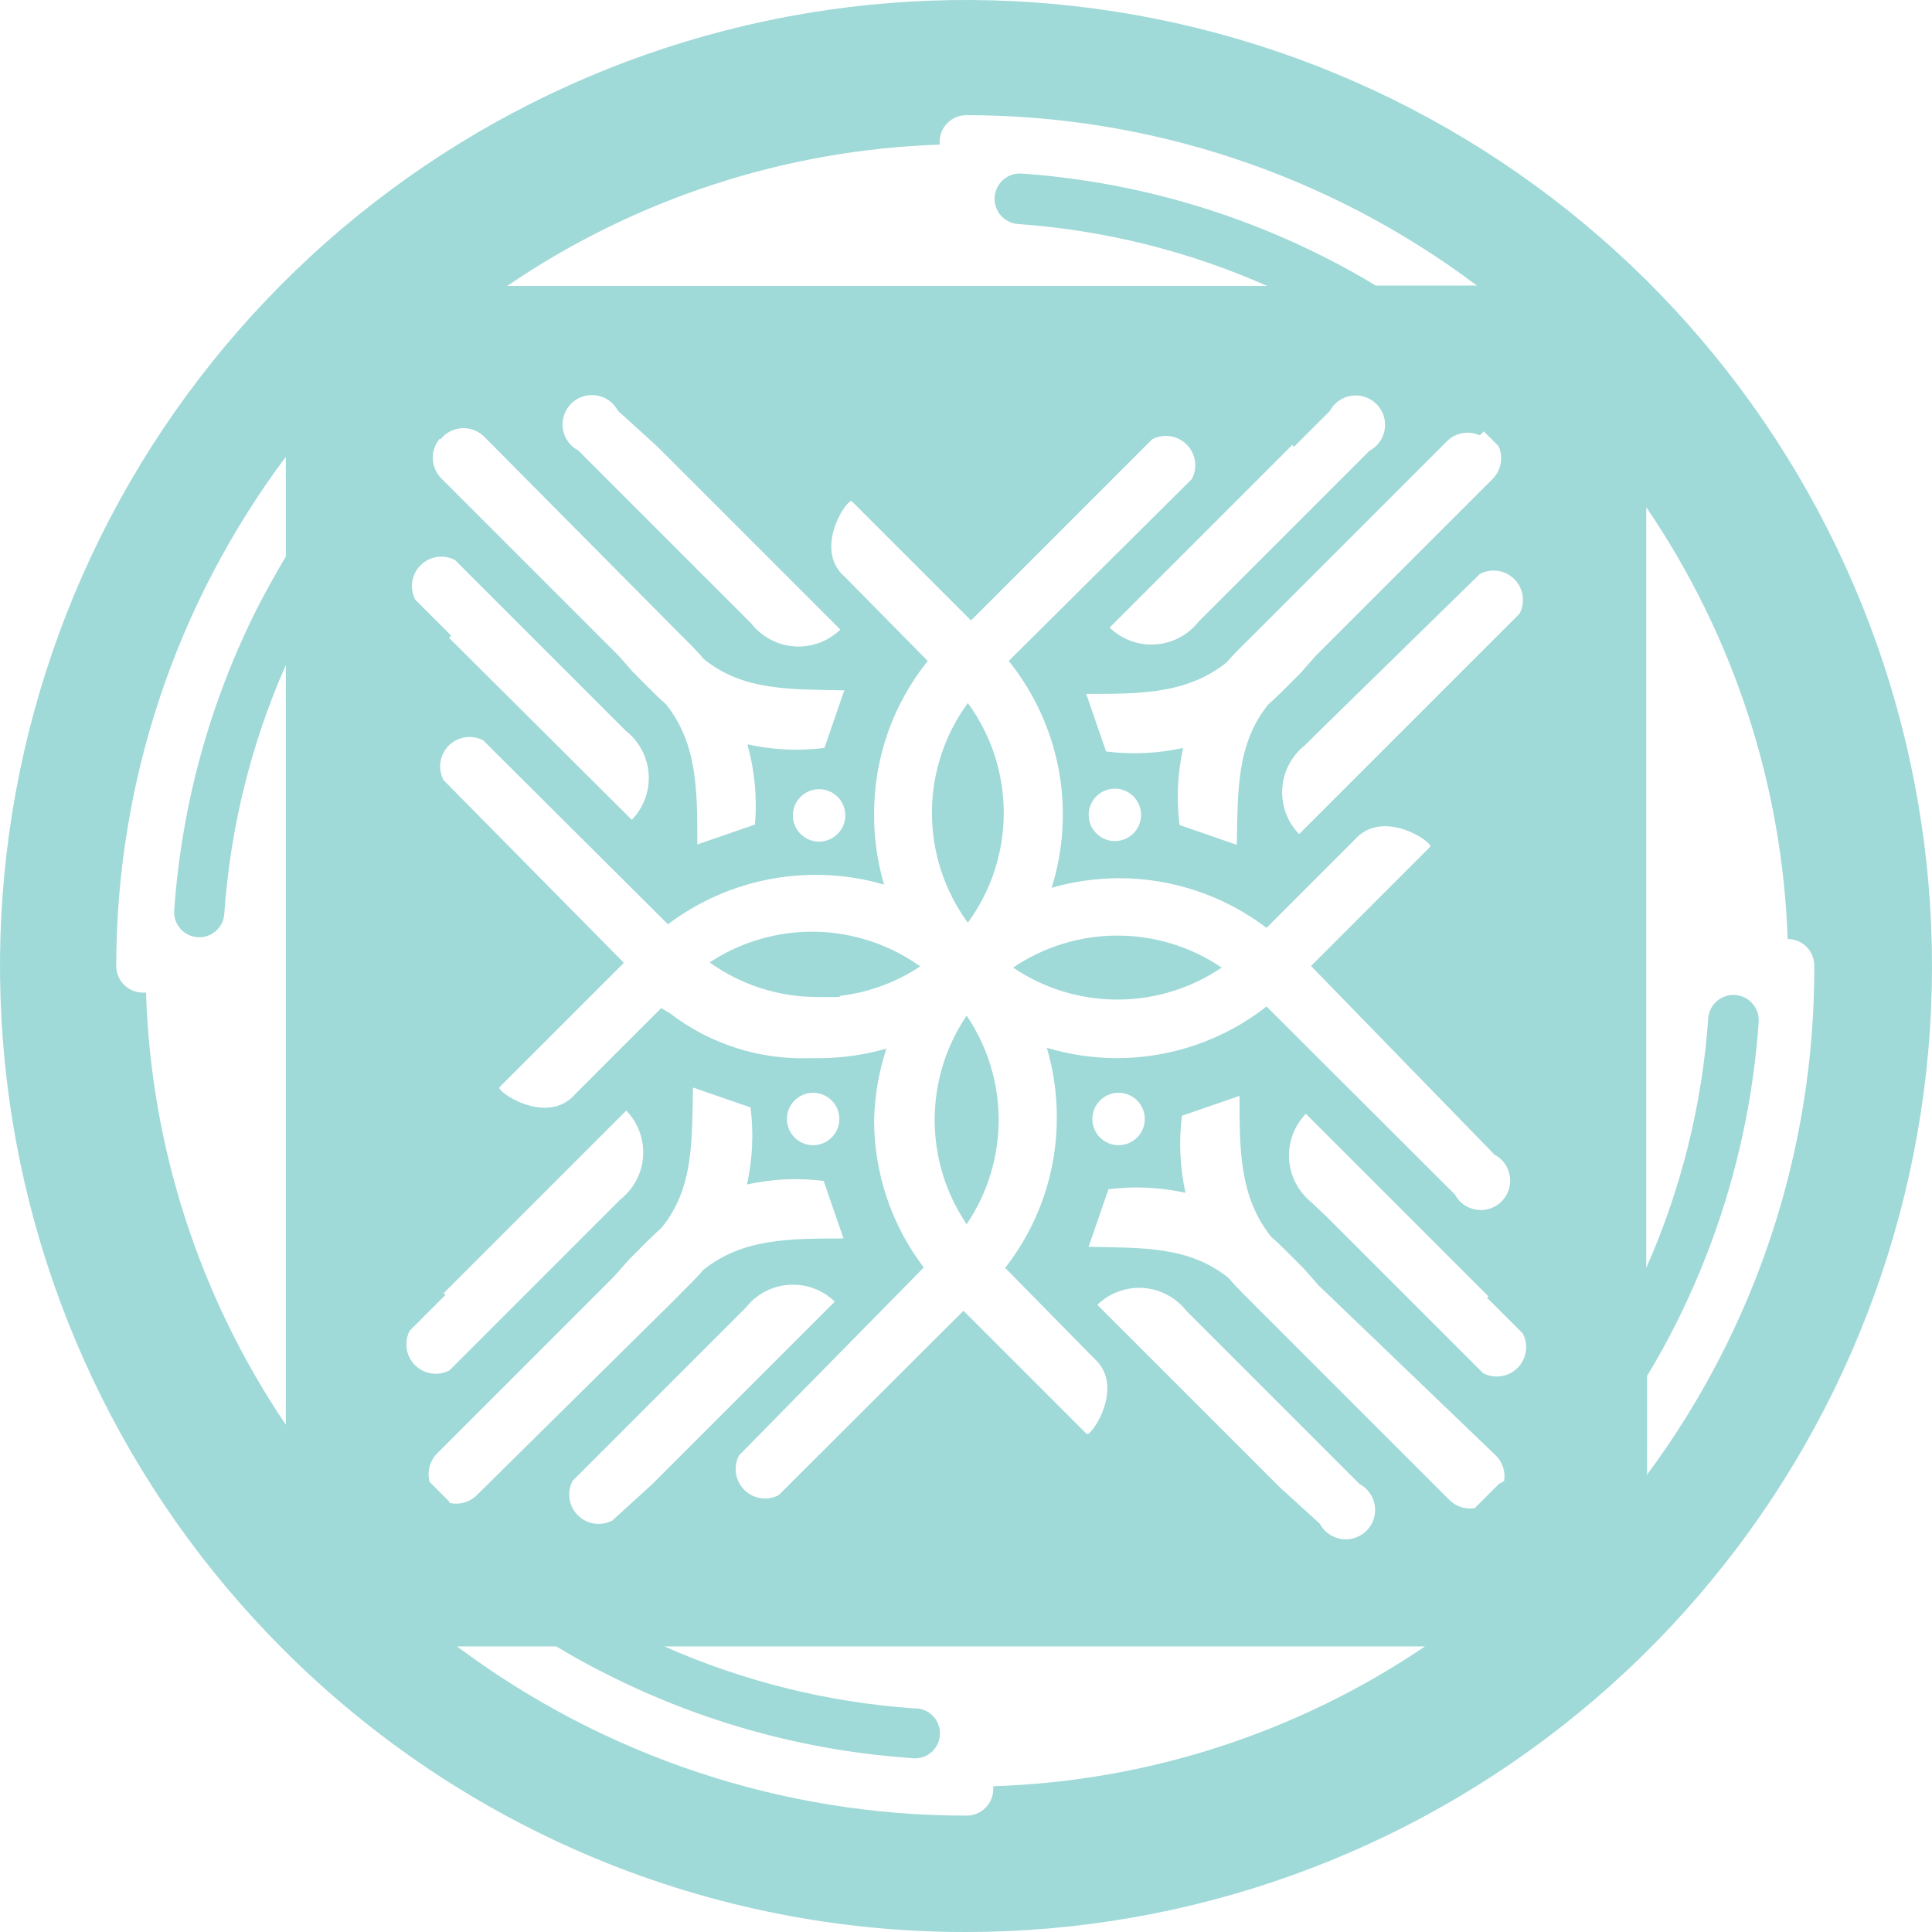 <svg width="100" height="100" viewBox="0 0 100 100" fill="none" xmlns="http://www.w3.org/2000/svg">
<g id="Layer 1">
<path id="Vector" fill-rule="evenodd" clip-rule="evenodd" d="M31.695 78.701C31.407 78.853 31.079 78.908 30.757 78.86C30.436 78.811 30.138 78.661 29.908 78.431C29.678 78.201 29.528 77.904 29.48 77.582C29.431 77.261 29.487 76.932 29.639 76.645L38.089 68.195L38.603 67.681C38.872 67.339 39.209 67.057 39.594 66.853C39.979 66.65 40.402 66.53 40.837 66.501C41.271 66.472 41.706 66.534 42.115 66.685C42.523 66.835 42.896 67.069 43.208 67.373L33.751 76.83L31.695 78.701ZM22.957 66.941L32.414 57.483C32.718 57.796 32.952 58.168 33.102 58.577C33.252 58.985 33.315 59.421 33.286 59.855C33.257 60.289 33.137 60.712 32.934 61.097C32.73 61.482 32.448 61.82 32.106 62.089L31.345 62.849L23.266 70.929C22.978 71.081 22.649 71.137 22.328 71.088C22.006 71.04 21.709 70.89 21.479 70.66C21.249 70.43 21.099 70.132 21.05 69.811C21.002 69.489 21.058 69.161 21.21 68.873L23.06 67.023L22.957 66.941ZM41.132 58.882C40.941 58.692 40.811 58.45 40.757 58.187C40.704 57.923 40.73 57.65 40.833 57.402C40.935 57.153 41.109 56.941 41.333 56.791C41.556 56.642 41.819 56.562 42.087 56.562C42.356 56.562 42.619 56.642 42.842 56.791C43.066 56.941 43.24 57.153 43.342 57.402C43.444 57.65 43.471 57.923 43.418 58.187C43.364 58.45 43.234 58.692 43.044 58.882C42.789 59.134 42.446 59.276 42.087 59.276C41.729 59.276 41.386 59.134 41.132 58.882ZM78.652 31.764C78.804 31.477 78.86 31.148 78.811 30.826C78.763 30.505 78.613 30.207 78.383 29.977C78.153 29.747 77.855 29.597 77.534 29.549C77.212 29.5 76.884 29.556 76.596 29.708L68.064 38.055L67.55 38.569C67.208 38.838 66.926 39.176 66.723 39.561C66.519 39.945 66.399 40.369 66.37 40.803C66.341 41.237 66.404 41.673 66.554 42.081C66.704 42.49 66.938 42.862 67.242 43.174L76.699 33.717L78.652 31.764ZM66.892 23.026L57.435 32.483C57.747 32.787 58.119 33.021 58.528 33.171C58.937 33.322 59.372 33.384 59.806 33.355C60.24 33.326 60.664 33.206 61.049 33.003C61.434 32.799 61.771 32.517 62.04 32.175L62.801 31.415L70.881 23.335C71.091 23.223 71.273 23.064 71.411 22.87C71.549 22.676 71.639 22.452 71.674 22.216C71.71 21.981 71.689 21.74 71.615 21.514C71.541 21.288 71.414 21.082 71.246 20.914C71.077 20.745 70.872 20.619 70.645 20.544C70.419 20.47 70.179 20.45 69.943 20.485C69.708 20.521 69.484 20.611 69.289 20.749C69.095 20.887 68.936 21.068 68.825 21.279L66.974 23.129L66.892 23.026ZM58.669 41.221C58.479 41.03 58.237 40.9 57.974 40.847C57.71 40.794 57.437 40.82 57.189 40.923C56.94 41.025 56.728 41.199 56.578 41.422C56.428 41.646 56.349 41.908 56.349 42.177C56.349 42.446 56.428 42.709 56.578 42.932C56.728 43.155 56.94 43.329 57.189 43.432C57.437 43.534 57.71 43.56 57.974 43.507C58.237 43.454 58.479 43.324 58.669 43.133C58.921 42.879 59.062 42.535 59.062 42.177C59.062 41.819 58.921 41.475 58.669 41.221ZM43.434 51.604H42.612H42.324C40.318 51.609 38.362 50.983 36.732 49.815C38.356 48.743 40.267 48.19 42.212 48.226C44.157 48.263 46.046 48.889 47.628 50.02C46.394 50.84 44.986 51.361 43.516 51.542M50.095 47.759C48.888 46.11 48.236 44.119 48.236 42.074C48.236 40.03 48.888 38.039 50.095 36.39C51.303 38.039 51.954 40.03 51.954 42.074C51.954 44.119 51.303 46.11 50.095 47.759ZM31.983 21.258C31.871 21.048 31.712 20.866 31.518 20.728C31.324 20.59 31.1 20.5 30.864 20.465C30.629 20.429 30.388 20.449 30.162 20.524C29.936 20.598 29.73 20.725 29.562 20.893C29.393 21.062 29.267 21.267 29.192 21.494C29.118 21.72 29.098 21.96 29.133 22.196C29.169 22.431 29.259 22.655 29.397 22.849C29.535 23.044 29.716 23.203 29.927 23.314L38.377 31.764L38.891 32.278C39.159 32.62 39.497 32.902 39.882 33.105C40.267 33.309 40.69 33.429 41.124 33.458C41.559 33.487 41.994 33.424 42.403 33.274C42.811 33.124 43.184 32.89 43.496 32.586L34.039 23.129L31.983 21.258ZM23.245 33.018L32.702 42.434C33.006 42.122 33.24 41.75 33.39 41.341C33.54 40.933 33.603 40.497 33.574 40.063C33.545 39.629 33.425 39.205 33.221 38.821C33.018 38.436 32.736 38.098 32.394 37.829L31.633 37.068L23.553 28.988C23.266 28.837 22.937 28.781 22.616 28.829C22.294 28.878 21.997 29.028 21.767 29.258C21.537 29.488 21.387 29.785 21.338 30.107C21.29 30.428 21.346 30.757 21.497 31.044L23.348 32.895L23.245 33.018ZM41.44 41.242C41.249 41.431 41.119 41.673 41.066 41.936C41.013 42.2 41.039 42.473 41.141 42.722C41.244 42.97 41.418 43.183 41.641 43.332C41.864 43.482 42.127 43.562 42.396 43.562C42.665 43.562 42.927 43.482 43.151 43.332C43.374 43.183 43.548 42.97 43.651 42.722C43.753 42.473 43.779 42.2 43.726 41.936C43.673 41.673 43.543 41.431 43.352 41.242C43.098 40.989 42.754 40.848 42.396 40.848C42.038 40.848 41.694 40.989 41.44 41.242ZM50.034 52.57C51.113 54.163 51.69 56.043 51.69 57.967C51.69 59.891 51.113 61.771 50.034 63.363C48.955 61.771 48.378 59.891 48.378 57.967C48.378 56.043 48.955 54.163 50.034 52.57ZM63.233 50.082C61.64 51.161 59.76 51.738 57.836 51.738C55.912 51.738 54.032 51.161 52.439 50.082C54.032 49.003 55.912 48.426 57.836 48.426C59.76 48.426 61.64 49.003 63.233 50.082ZM68.311 78.865C68.422 79.076 68.581 79.257 68.775 79.395C68.97 79.533 69.194 79.623 69.429 79.659C69.665 79.694 69.905 79.674 70.131 79.6C70.358 79.525 70.563 79.398 70.732 79.23C70.9 79.062 71.027 78.856 71.101 78.63C71.175 78.404 71.196 78.163 71.16 77.927C71.125 77.692 71.034 77.468 70.897 77.274C70.759 77.08 70.577 76.92 70.367 76.809L61.917 68.359L61.403 67.845C61.134 67.503 60.796 67.221 60.411 67.018C60.026 66.815 59.603 66.695 59.169 66.665C58.735 66.636 58.299 66.699 57.891 66.849C57.482 66.999 57.11 67.234 56.798 67.537L66.255 76.994L68.311 78.865ZM77.048 67.105L67.591 57.648C67.292 57.957 67.061 58.324 66.911 58.727C66.762 59.13 66.697 59.56 66.723 59.989C66.748 60.418 66.862 60.837 67.057 61.22C67.253 61.602 67.526 61.94 67.859 62.212L68.681 62.993L76.761 71.073C77.048 71.225 77.377 71.281 77.698 71.232C78.02 71.184 78.317 71.034 78.547 70.804C78.777 70.574 78.927 70.276 78.976 69.955C79.024 69.633 78.969 69.305 78.817 69.017L76.966 67.167L77.048 67.105ZM58.853 58.882C59.044 58.692 59.175 58.45 59.228 58.187C59.281 57.923 59.255 57.65 59.152 57.402C59.05 57.153 58.876 56.941 58.652 56.791C58.429 56.642 58.166 56.562 57.898 56.562C57.629 56.562 57.366 56.642 57.143 56.791C56.919 56.941 56.745 57.153 56.643 57.402C56.541 57.65 56.514 57.923 56.567 58.187C56.621 58.45 56.751 58.692 56.941 58.882C57.196 59.134 57.539 59.276 57.898 59.276C58.256 59.276 58.599 59.134 58.853 58.882ZM38.253 75.329C38.101 75.616 38.045 75.945 38.094 76.266C38.142 76.588 38.293 76.885 38.523 77.115C38.752 77.345 39.05 77.496 39.371 77.544C39.693 77.593 40.022 77.537 40.309 77.385L49.869 67.845L56.242 74.219C56.448 74.424 58.298 71.752 56.613 70.292L52.028 65.625C53.764 63.407 54.705 60.67 54.701 57.854C54.704 56.629 54.531 55.41 54.187 54.235C55.354 54.585 56.566 54.765 57.785 54.77C60.601 54.774 63.338 53.833 65.556 52.097L75.301 61.822C75.412 62.032 75.571 62.214 75.766 62.352C75.96 62.489 76.184 62.58 76.419 62.615C76.655 62.651 76.895 62.63 77.122 62.556C77.348 62.481 77.553 62.355 77.722 62.187C77.89 62.018 78.017 61.812 78.091 61.586C78.166 61.36 78.186 61.119 78.15 60.884C78.115 60.648 78.025 60.425 77.887 60.23C77.749 60.036 77.567 59.877 77.357 59.766L67.859 50L74.026 43.832C74.232 43.627 71.559 41.776 70.099 43.483L65.556 48.026C63.357 46.355 60.67 45.452 57.908 45.456C56.732 45.46 55.563 45.626 54.433 45.95C55.056 43.961 55.179 41.85 54.792 39.802C54.404 37.755 53.519 35.834 52.213 34.211L61.691 24.794C61.843 24.507 61.898 24.178 61.85 23.857C61.801 23.535 61.651 23.238 61.421 23.008C61.191 22.778 60.894 22.628 60.572 22.579C60.251 22.531 59.922 22.587 59.635 22.738L50.26 32.114L44.092 25.946C43.886 25.74 42.036 28.413 43.742 29.872L48.019 34.211C46.207 36.465 45.227 39.275 45.243 42.167C45.24 43.392 45.413 44.61 45.757 45.785C43.862 45.234 41.864 45.133 39.922 45.49C37.98 45.847 36.149 46.652 34.573 47.841L25.013 38.322C24.726 38.17 24.397 38.115 24.076 38.163C23.754 38.212 23.456 38.362 23.227 38.592C22.997 38.822 22.846 39.119 22.798 39.441C22.749 39.762 22.805 40.091 22.957 40.378L32.291 49.836L25.856 56.27C25.65 56.476 28.323 58.326 29.783 56.62L34.224 52.179L34.676 52.447C36.75 54.043 39.317 54.865 41.933 54.77H42.406C43.582 54.767 44.751 54.602 45.881 54.276C45.49 55.465 45.275 56.705 45.243 57.956C45.239 60.718 46.142 63.406 47.813 65.604L38.253 75.329ZM22.793 22.738L23.019 22.512C23.312 22.269 23.686 22.144 24.067 22.163C24.448 22.182 24.807 22.343 25.075 22.615L34.964 32.586C35.56 33.183 36.033 33.635 36.423 34.108C38.479 35.773 40.885 35.67 43.701 35.732L42.673 38.713C41.343 38.88 39.994 38.817 38.685 38.528C39.063 39.878 39.196 41.284 39.076 42.681L36.094 43.709C36.094 40.892 36.094 38.487 34.47 36.452C33.956 35.999 33.463 35.485 32.764 34.786L32.003 33.923L22.854 24.774C22.583 24.506 22.422 24.147 22.402 23.766C22.383 23.385 22.508 23.011 22.752 22.718M76.802 22.327L77.562 23.088C77.691 23.37 77.73 23.684 77.675 23.989C77.62 24.294 77.473 24.575 77.254 24.794L68.105 33.943L67.344 34.807C66.645 35.506 66.152 36.02 65.638 36.472C63.993 38.528 64.076 40.933 64.014 43.729L61.053 42.702C60.886 41.371 60.949 40.022 61.238 38.713C59.929 39.002 58.58 39.065 57.25 38.898L56.222 35.917C59.039 35.917 61.444 35.917 63.479 34.293C63.891 33.82 64.343 33.388 64.939 32.792L74.89 22.841C75.109 22.622 75.39 22.475 75.695 22.42C76 22.365 76.314 22.404 76.596 22.533M77.583 76.809L76.329 78.063C76.091 78.1 75.848 78.081 75.619 78.006C75.39 77.931 75.183 77.802 75.013 77.632L65.062 67.681C64.466 67.085 63.993 66.632 63.603 66.159C61.547 64.494 59.141 64.597 56.345 64.535L57.373 61.554C58.704 61.387 60.053 61.45 61.362 61.739C61.073 60.43 61.01 59.081 61.177 57.751L64.158 56.723C64.158 59.539 64.158 61.945 65.782 64.001C66.296 64.453 66.789 64.967 67.488 65.666L68.249 66.53L77.418 75.329C77.594 75.5 77.725 75.71 77.8 75.944C77.876 76.176 77.893 76.424 77.85 76.665M23.286 77.755L22.238 76.706C22.166 76.447 22.165 76.174 22.233 75.913C22.302 75.653 22.438 75.416 22.628 75.226L31.777 66.077L32.538 65.214C33.237 64.515 33.73 64.001 34.244 63.548C35.91 61.493 35.807 59.087 35.868 56.291L38.849 57.319C39.016 58.649 38.953 59.998 38.664 61.307C39.967 61.02 41.309 60.958 42.632 61.123L43.66 64.104C40.844 64.104 38.438 64.104 36.403 65.728C36.012 66.201 35.539 66.632 34.943 67.249L24.684 77.385C24.494 77.575 24.257 77.711 23.997 77.78C23.737 77.849 23.463 77.847 23.204 77.775M14.795 23.643V28.803C14.274 29.681 13.781 30.572 13.315 31.476C10.858 36.354 9.397 41.673 9.018 47.122C8.993 47.465 9.106 47.804 9.332 48.065C9.558 48.325 9.877 48.485 10.221 48.509C10.564 48.534 10.903 48.421 11.164 48.196C11.424 47.97 11.584 47.65 11.608 47.307C11.916 42.858 12.995 38.496 14.795 34.416V73.746C10.317 67.124 7.808 59.368 7.558 51.377H7.394C7.029 51.377 6.678 51.232 6.42 50.974C6.162 50.716 6.016 50.365 6.016 50C6.019 40.497 9.099 31.25 14.795 23.643ZM76.473 14.782H71.21C70.332 14.248 69.442 13.754 68.537 13.302C63.66 10.838 58.342 9.37 52.891 8.984C52.545 8.957 52.202 9.069 51.938 9.294C51.674 9.52 51.51 9.841 51.483 10.187C51.456 10.533 51.567 10.876 51.793 11.14C52.018 11.404 52.34 11.568 52.686 11.595C57.143 11.908 61.512 12.993 65.597 14.803H26.247C32.865 10.291 40.63 7.753 48.636 7.484C48.636 7.484 48.636 7.484 48.636 7.34C48.636 7.157 48.672 6.976 48.742 6.808C48.813 6.639 48.916 6.486 49.046 6.358C49.176 6.23 49.331 6.129 49.5 6.061C49.67 5.993 49.851 5.959 50.034 5.962C59.537 5.962 68.785 9.042 76.391 14.741M85.252 76.418V71.217C85.786 70.34 86.279 69.449 86.732 68.544C89.189 63.666 90.65 58.348 91.029 52.899C91.053 52.553 90.939 52.211 90.712 51.949C90.484 51.686 90.162 51.525 89.816 51.501C89.469 51.476 89.128 51.59 88.865 51.818C88.603 52.045 88.442 52.367 88.418 52.714C88.105 57.171 87.02 61.54 85.21 65.625V26.254C89.714 32.862 92.252 40.611 92.529 48.602C92.895 48.602 93.245 48.747 93.504 49.005C93.762 49.264 93.907 49.614 93.907 49.979C93.941 59.478 90.897 68.733 85.231 76.357M23.553 85.218H28.796C29.673 85.752 30.571 86.246 31.489 86.698C36.367 89.155 41.686 90.616 47.135 90.995C47.314 91.026 47.498 91.019 47.674 90.975C47.851 90.93 48.016 90.849 48.159 90.737C48.302 90.624 48.419 90.483 48.504 90.322C48.589 90.16 48.638 89.983 48.65 89.802C48.661 89.62 48.635 89.438 48.571 89.268C48.508 89.097 48.409 88.942 48.282 88.812C48.154 88.682 48.001 88.581 47.832 88.514C47.663 88.447 47.481 88.417 47.299 88.425C42.842 88.114 38.473 87.028 34.388 85.218H73.759C67.143 89.693 59.395 92.202 51.411 92.455C51.411 92.455 51.411 92.455 51.411 92.599C51.411 92.781 51.375 92.962 51.304 93.13C51.234 93.299 51.13 93.452 51 93.58C50.87 93.708 50.716 93.809 50.547 93.877C50.377 93.945 50.196 93.979 50.013 93.976C40.511 93.984 31.264 90.91 23.656 85.218M50.013 100C61.581 99.997 72.789 95.983 81.729 88.642C90.669 81.302 96.788 71.088 99.042 59.743C101.296 48.397 99.546 36.62 94.091 26.42C88.635 16.22 79.812 8.226 69.124 3.802C58.436 -0.623 46.544 -1.204 35.476 2.156C24.407 5.516 14.846 12.611 8.421 22.23C1.996 31.849 -0.894 43.399 0.242 54.91C1.378 66.422 6.47 77.184 14.651 85.362C19.29 90.012 24.802 93.699 30.871 96.211C36.94 98.723 43.445 100.011 50.013 100Z" fill="#9FD9D8"/>
</g>
</svg>
